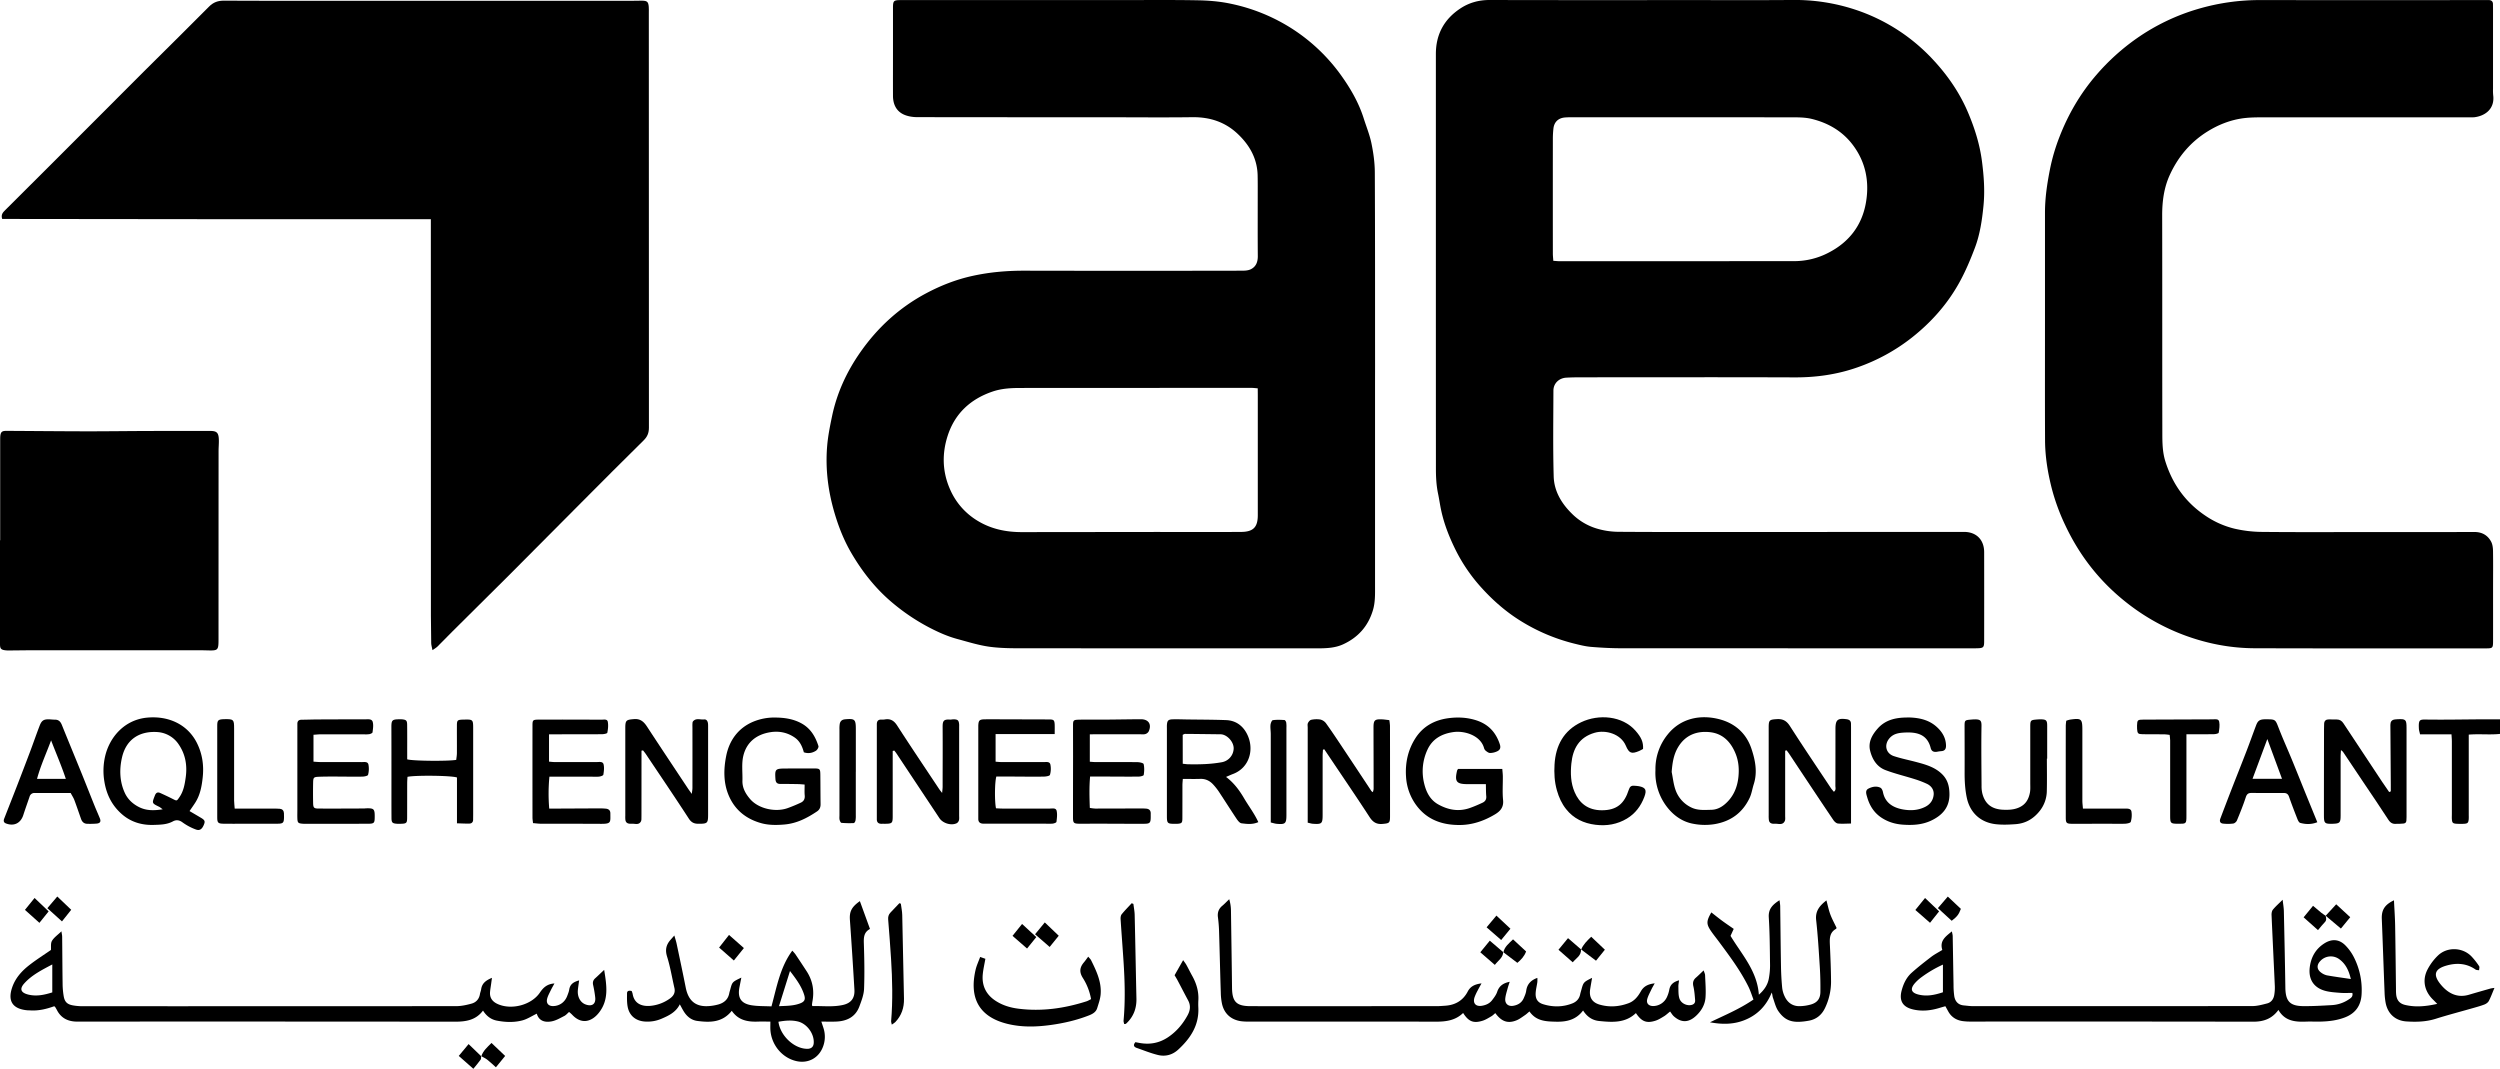 <svg xmlns="http://www.w3.org/2000/svg" viewBox="0 0 3785.45 1618.35"><g id="Layer_2" data-name="Layer 2"><g id="Layer_1-2" data-name="Layer 1"><path d="M2174.17,400.66q0-159.46,0-318.93c0-29.66,12.44-52.56,36.87-68.79C2224.25,4.13,2239.07,0,2255.29,0q143,.32,285.95.1c57.65,0,115.31.34,173-.13a290.69,290.69,0,0,1,94.26,14.42,280.29,280.29,0,0,1,119.33,76.89c21.6,23.34,39.42,49.25,51.91,78.57,10.14,23.81,17.89,48.21,21.28,74.19,2.95,22.61,4.56,45.07,2.31,67.69-2.14,21.52-5.27,43.06-12.92,63.33-6.87,18.2-14.51,36.32-23.95,53.29-18.11,32.59-42.62,60.06-72,83.16a284.21,284.21,0,0,1-81.83,44.7c-30.61,10.78-62.29,15.33-94.89,15.22-108.31-.4-216.62-.15-324.94-.11-7,0-14,.16-21,.52-11.19.58-19.61,8.66-19.64,19.58-.13,43.3-.79,86.62.4,129.89.63,22.76,12.21,41.69,28.53,57.42A89.7,89.7,0,0,0,2416.77,800a116.92,116.92,0,0,0,33.31,5.24c63.65.49,127.3.28,191,.27q166.46,0,332.93-.1c18.41,0,30.32,11.85,30.36,30.52q.11,67.49,0,135c0,9.22-1.12,10.43-10.25,10.67-8.66.22-17.33.07-26,.07q-255.95,0-511.89-.08c-15.64,0-31.32-.8-46.9-2.08-8.56-.7-17-2.85-25.43-4.92a282.28,282.28,0,0,1-80.34-33.79c-22.63-13.88-42.28-31-60-50.52a251.68,251.68,0,0,1-40.26-59.11c-9-18.39-16.5-37.39-20.94-57.64-1.92-8.73-3.09-17.52-4.91-26.19-2.61-12.53-3.21-25.07-3.22-37.73Q2174.15,555.13,2174.17,400.66Zm177.8-5.74c3.8.24,6.7.59,9.61.59q177.91,0,355.84-.1a112.25,112.25,0,0,0,51.72-13c30.91-16,50.24-41.37,56.18-75.42,5.44-31.2,0-60.94-19.42-87-15.77-21.2-37.45-33.76-62.54-39.91-10.82-2.65-22.5-2.4-33.79-2.41q-165.42-.24-330.85-.07a87.19,87.19,0,0,0-10,.37c-9.59,1.11-15.55,7.13-16.57,16.81a146.36,146.36,0,0,0-.85,14.94q-.1,87,0,173.92C2351.29,387.2,2351.71,390.75,2352,394.92Z"/><path d="M2082.06,581.66q0,152.48,0,305c0,12.65.47,25.16-3.3,37.6-7.31,24.12-22.47,41-45.11,51.39-11.75,5.38-24.41,6-37.08,6.06q-222,0-443.93-.09c-18,0-36.12.11-53.86-2.26-16.66-2.23-33-7.42-49.29-11.82-15.41-4.15-29.84-10.75-44-18.19a308.27,308.27,0,0,1-52.85-35.52c-26-21.44-46.57-47.47-63.46-76.29-10.86-18.53-18.86-38.44-25.09-59.23-10.06-33.53-14.49-67.55-11.69-102.31,1.25-15.47,4.34-30.87,7.54-46.11,7.35-35.1,22.19-67.11,42.64-96.39,26.3-37.66,59.47-68,100.16-89.6,22-11.65,45-20.68,69.59-26.09,26.19-5.77,52.47-8,79.21-7.93q164.46.35,328.94,0c4.53,0,9.57-.26,13.48-2.19,7.85-3.89,10.66-11,10.58-19.89-.26-29.33-.1-58.66-.12-88,0-11.33.1-22.66-.13-34-.52-25.88-12.41-46.51-30.78-63.63-19.17-17.87-42.27-25.07-68.46-24.71-41.66.57-83.32.13-125,.12q-145.49,0-290.95-.19c-7.13,0-14.91-1.2-21.23-4.24-11.13-5.37-15.69-15.8-15.74-28-.09-23,0-46,0-69q0-32,0-64c0-11,.95-12,11.91-12q165,0,330,0c39.66,0,79.32-.43,119,.29,16.56.29,33.37,1.64,49.56,5a276.08,276.08,0,0,1,94.34,38.35,272.59,272.59,0,0,1,76.19,73.77c13.35,19.06,24.68,39.34,31.78,61.7,4,12.62,9.09,25,11.74,37.93,2.92,14.28,5,29,5.07,43.55.48,98,.33,196,.39,293.95Q2082.08,568.17,2082.06,581.66ZM1904.44,588c-3.86-.29-6.44-.66-9-.66q-174.48,0-349,.12c-14.58,0-29,.53-43.34,5.37-33.5,11.33-57,33.15-67.92,66.27-8.88,27-8.61,54.7,3.33,81.74a103.45,103.45,0,0,0,42,47.88c20.47,12.44,43,17,66.7,17q101-.12,202-.23c43.32,0,86.64.21,130-.06,18.6-.11,25.32-7.27,25.32-25.38q0-91,0-182Z"/><path d="M654.85,984.41C654,980,653,977,652.93,974q-.45-20.47-.46-41-.08-294.46-.08-588.94V331.9H640.86q-152,0-304,0-160-.11-319.94-.36H3.31c-2.22-6.74,1.31-10.11,4.49-13.3,23.5-23.54,47.14-46.93,70.66-70.45Q148.33,177.9,218.12,108c32.72-32.67,65.76-65,98.29-97.88C323.1,3.34,330.2.89,339.46,1c50.33.32,100.65.23,151,.24l465,0c5.67,0,11.33-.32,17-.22,7.55.14,9.26,1.82,9.88,9.44.24,3,.1,6,.1,9q0,314,.15,627.94c0,7.93-2.22,13.73-7.93,19.35-31.54,31.06-62.79,62.44-94,93.79-36.91,37-73.65,74.2-110.6,111.17-28.23,28.25-56.69,56.26-85,84.42-7.79,7.74-15.4,15.68-23.2,23.41C660.2,981.06,658.16,982.1,654.85,984.41Z"/><path d="M3096.47,489.92q0-84,0-168c0-22,3.22-43.61,7.47-65.21a292.6,292.6,0,0,1,14.51-49.51c13.29-34.24,31.54-65.58,55.64-93.54a331.92,331.92,0,0,1,61.15-55.46,317.56,317.56,0,0,1,93.84-44.9A330.58,330.58,0,0,1,3422.55.1Q3593,.32,3763.5.1c1.66,0,3.33,0,5,0,3.93.13,6.26,1.94,6.31,6.09,0,2.67.07,5.33.07,8q0,60,0,120a79,79,0,0,0,.25,10c2.63,20.67-12.14,31.43-28.79,33.37a70.94,70.94,0,0,1-8,.06q-156,0-311.95.05c-11.31,0-22.78.12-33.88,2-17.77,3-34.42,9.78-49.75,19.29-25.88,16-44.77,38.46-57.34,66-8.83,19.35-11.53,40-11.49,61.27.23,109.32,0,218.63.23,328,0,14.89,0,29.8,4.62,44.49,10.89,34.57,30.64,62.11,60.88,82.34a134.84,134.84,0,0,0,43.4,19.35,190.49,190.49,0,0,0,42.45,5c54.65.55,109.31.23,164,.22,52.32,0,104.65.11,157-.11,11.53,0,20.06,4.72,25.37,14.41,2.25,4.09,2.91,9.45,3,14.26.3,19.32.07,38.66.07,58,0,26,.06,52,0,78,0,11.12-.4,11.58-11,11.58-116.32,0-232.63.16-348.94-.19a301.22,301.22,0,0,1-73-9.06A322.54,322.54,0,0,1,3219,911.7c-39.75-31.47-70.14-70.34-91.76-116.29a312.62,312.62,0,0,1-20.72-56.7c-5.91-23.46-9.83-47.5-9.94-71.82C3096.3,607.9,3096.48,548.91,3096.47,489.92Z"/><path d="M.28,818.18q0-76,0-152c0-1.67,0-3.34.09-5,.58-7,2.34-8.81,9.32-8.78,41,.2,81.93.63,122.89.7,29.66,0,59.31-.4,89-.5,32.29-.1,64.58-.06,96.88-.07,9.54,0,12.45,2.61,12.88,12.43.26,6-.38,11.95-.38,17.93q-.06,142.49-.08,285c0,17.07-.69,17.39-17.44,16.91-11.66-.33-23.33-.16-35-.16q-115.49,0-231,0c-10.66,0-21.33.21-32,.28a54.1,54.1,0,0,1-7-.2C1.39,983.87,0,982.13,0,975.15q0-78.49,0-157Z"/><path d="M876.9,1484.49c-.71,5.4-1.43,9.94-1.89,14.5-1,10.37,3.71,19.1,11.85,22,9.9,3.58,15.75-1,14.34-11.36a175,175,0,0,0-3-17.69c-1.07-4.44-.2-7.74,3.12-10.72,4.1-3.67,8-7.51,13.5-12.65,3.89,23.92,7.31,45.41-7.93,64.84-10.52,13.39-26.13,18.68-40.71,2.89a60.09,60.09,0,0,0-4.51-4c-2.52,2.17-4.51,4.64-7.1,6-6.16,3.11-12.36,6.85-19,8.18-10.2,2-19.46-.25-22.79-11.62-7.55,3.63-14.28,8.16-21.69,10.16-12.65,3.41-25.8,2.87-38.65.42-8.85-1.69-15.81-6.83-21.08-15.26-10.93,14.65-26,16.87-42.7,16.85q-281.93-.33-563.87-.14c-3.66,0-7.34.14-11-.08-12.21-.72-21.64-6-27.43-17.1-.91-1.76-1.93-3.45-3-5.15-.15-.25-.54-.36-1.39-.9-11.52,4.14-23.73,7.18-36.57,6.25-1-.07-2,0-3-.06-19.56-1.45-32.22-10.73-23.93-34.81,4.89-14.2,14.42-24.73,25.8-33.6,10.46-8.17,21.73-15.31,32.85-23,.39-4.41-.64-10.1,1.59-13.83,3.1-5.19,8.64-8.92,14.32-14.42.49,3.58,1.07,5.93,1.09,8.28.26,24,.33,48,.69,72a117.4,117.4,0,0,0,1.63,17.85c1.51,8.88,5.38,12.55,14.44,14.09a84.05,84.05,0,0,0,13.9,1.19q282.95.08,565.87-.12c7.84,0,15.86-1.74,23.46-3.85,6.73-1.87,11.32-6.8,12.57-14.19.44-2.61,1.53-5.13,1.92-7.75,1.35-9,7.44-13.38,16.31-17.08-.54,3.94-.92,6.78-1.31,9.62-.54,3.95-1.27,7.88-1.59,11.84-.7,8.76,3.49,14.49,11.3,18.09,20.85,9.62,51.31,1.81,64.16-17.15,5.1-7.54,10.83-13.1,22.07-13.88-2.26,4.17-4.17,7.41-5.78,10.78-2,4.19-4.39,8.35-5.39,12.8-1.52,6.78,2.47,10.87,9.38,10.68,9.69-.27,17.64-6,21.17-15.48,1.16-3.11,2.51-6.26,3-9.51C863.21,1490.12,868.61,1486.76,876.9,1484.49ZM79.17,1502.67v-42.34c-16.14,8.56-30.89,16-42.21,28.48-7.87,8.66-5.48,14.46,6.21,17.25C55.64,1509,67.4,1506.38,79.17,1502.67Z"/><path d="M2941,1438.39c-4.36-13.93,4.94-20.32,14.5-28.11.55,3,1.2,5.11,1.24,7.19.47,24.64.8,49.29,1.27,73.94a120.82,120.82,0,0,0,1.1,16.92c1.3,8,5.9,13.29,14.51,14.06,4.64.42,9.28,1.1,13.92,1.1q211.46.09,422.91-.12c7.49,0,15.08-2.12,22.41-4,6.38-1.67,9.81-6.77,10.82-13.13a65.26,65.26,0,0,0,.82-12.94c-1.59-35.89-3.4-71.78-4.95-107.68-.12-2.74.39-6.2,2-8.18,3.94-4.83,8.7-9,14.8-15.06.78,7.09,1.72,12.12,1.83,17.17.86,38.63,1.69,77.27,2.27,115.91.32,20.59,6.78,27.83,27.39,28,14.31.11,28.63-.72,42.93-1.53a50.86,50.86,0,0,0,25.34-8.39c3.23-2.13,7.11-4.13,5.76-10.1-6.11,0-12.37.4-18.56-.11-7.92-.65-16.06-1.09-23.61-3.32-16.86-5-24.48-17.8-22.33-35.23,1.91-15.42,8.83-27.82,22.06-36.28,11.32-7.24,22.42-6.55,31.85,2.94a72.05,72.05,0,0,1,12.77,17.66,109.46,109.46,0,0,1,11.85,56c-.81,16.89-8.76,28.93-24.85,35.25-11.66,4.58-23.82,6.14-36.18,6.49-8,.22-16-.21-24,.1-16.33.62-31.53-1.24-40.92-17.74-9.93,13.62-22.67,17.84-38.07,17.82q-214-.35-427.92-.17a83,83,0,0,1-12.91-.83c-9.43-1.51-16.67-6.4-21.27-14.92-1.25-2.33-2.55-4.62-4.15-7.5-3.22.93-6.32,1.8-9.4,2.73-13.31,4-26.83,5.34-40.4,1.93-15.14-3.8-20.41-13.42-16.35-28.61,2.72-10.18,7.18-19.6,15-26.63,9.65-8.64,19.9-16.62,30.18-24.5C2929.46,1444.91,2934.86,1442.18,2941,1438.39Zm.95,22.19a180.29,180.29,0,0,0-32.25,18.91,60,60,0,0,0-10.93,10.06c-6.69,8.25-4.55,13.65,5.87,16.32,12.73,3.25,24.85.77,37.31-3.4Zm617.64,21.84c-3.23-13.73-8.23-23.23-17.5-30a21.6,21.6,0,0,0-29,3c-5.44,5.88-5.07,12.48,1.36,17.15a23.17,23.17,0,0,0,8.92,4.28C3534.71,1478.9,3546.16,1480.4,3559.61,1482.42Z"/><path d="M2243.28,1489c-2.52,4.66-4.32,7.78-5.94,11a72.82,72.82,0,0,0-4.6,10c-3,9.1,1.8,14.47,11.14,12.91,6.12-1,11.63-3.44,15.42-8.42,3-3.94,6.19-8.1,7.71-12.69,3-8.94,9.08-13.2,18.95-15.2-1.19,3.73-2.28,6.72-3.09,9.78-1.35,5.14-3.1,10.27-3.62,15.51-.8,8,4.59,12.5,12.51,11,6.94-1.29,12.5-4.73,15.4-11.4,1.59-3.64,3.27-7.43,3.8-11.31,1.36-10.07,7.13-16,16.86-19.49a47.68,47.68,0,0,1,0,6.34c-.78,5.59-2.27,11.13-2.56,16.74-.45,8.73,3.05,14.22,11.27,16.77,14.71,4.57,29.59,4.49,44.09-1.12,6.16-2.38,10.58-6.81,12-13.68.54-2.6,1.37-5.14,2.07-7.71,2.88-10.61,3.37-11.16,16-17.37-1,6.11-2,11.46-2.84,16.83-2,12.18,2.53,20.3,14.29,23.69,14.84,4.29,29.72,3.19,44.12-2.26,8.52-3.23,14-10.2,18.27-17.81s10.86-11,21-12.15c-2.13,3.9-3.76,6.57-5.08,9.38-2.24,4.8-4.94,9.52-6.26,14.59-1.62,6.24,2.18,10.27,8.61,10.4a23.15,23.15,0,0,0,21.37-13.87,47.61,47.61,0,0,0,3.36-10.44c1.31-7.89,6-12.19,14.84-14.63-.39,3.56-1.08,6.59-1,9.59.18,5.9-.19,12.07,1.47,17.59,2.11,7,9.77,11.07,16.53,10.41,4.62-.45,7.74-2.66,7.35-7.6-.56-7-1.06-14-2.62-20.76-1.29-5.55-.39-9.63,3.87-13.3,3.73-3.22,7.2-6.74,11.65-10.94,1,3.15,2.1,5.16,2.18,7.2.43,11.27,1.45,22.61.64,33.8-.79,10.9-6.22,20.23-14.35,27.81-11.18,10.42-22.42,10.73-33.71.57-2.18-2-3.68-4.69-5.55-7.15-3.86,3.07-6.24,5.41-9,7.1-4.24,2.56-8.55,5.36-13.21,6.84-13.56,4.32-21,1.27-29.57-11.56-16,15.37-35.83,14-55.59,12-10.14-1-18.17-6.15-24.41-15.94-10.41,14-24.57,17.34-40.65,17-15.35-.33-30.25-.67-40.52-15.54-2.47,2.06-4.52,4.07-6.87,5.65-4.12,2.78-8.15,5.95-12.7,7.79-13.13,5.32-22.71,2-32.15-10.93-2,1.65-3.81,3.57-6,4.84-4.3,2.48-8.6,5.28-13.28,6.73-13.89,4.29-21.19,1.25-29.46-11.77-11.6,11.36-26,13.23-41.45,13.19-94.31-.24-188.61-.11-282.92-.14a82.06,82.06,0,0,1-11.95-.58c-15.26-2.22-25.52-11.54-28.81-26.54a91.13,91.13,0,0,1-1.79-16.83c-1-30.63-1.64-61.27-2.59-91.9a208,208,0,0,0-1.71-21.89c-1-7.29,1-13,6.63-17.67,3.24-2.68,6.13-5.79,10.43-9.91a62.38,62.38,0,0,1,2.64,16.93c.54,39,1.18,77.94,1.6,116.91.23,21.37,6.45,28.07,28,28.11q97,.2,193.95,0,44,0,88,0c4.32,0,8.64-.39,13-.68,15.12-1,26.8-7.81,33.87-21.32C2226.42,1493.56,2233,1490.34,2243.28,1489Z"/><path d="M1302,1364.47l15.14,41.65c.39-.78.19.48-.49.87-8.56,4.88-8.92,12.51-8.63,21.35.74,22.94,1.2,45.94.33,68.86-.35,9-3.9,18.13-7.12,26.78-5.83,15.62-18.46,22-34.36,22.83-7.57.37-15.17.07-23.23.07,1.23,3.72,2.42,7.12,3.47,10.56a42,42,0,0,1-.93,27.46c-6.33,17-22.22,25.69-39.85,21.89-21.95-4.72-38.62-24.75-39.84-48-.19-3.6,0-7.21,0-11.92-6.78,0-12.69-.19-18.58,0-15.62.63-30-1.89-39.87-16.36-14.13,17.91-33,17.92-52.26,15.35-8.68-1.15-15.27-6.4-20-13.71-2.16-3.34-3.93-6.94-6.43-11.42-6,12.11-16.95,17.23-28.13,22a53.53,53.53,0,0,1-24.41,4.09c-14.08-.82-24-8.89-26.48-22.72-1.17-6.48-.94-13.24-.9-19.88,0-4.13,3-4.62,7-3.64a23.44,23.44,0,0,1,1.47,4.18c2.51,15.7,14.73,19,25.47,18.39a59.58,59.58,0,0,0,30.69-11c5.71-4,8.78-8.93,7.12-16.15-3.65-15.89-6.28-32.08-11.12-47.6-3.19-10.24-1.32-17.93,5.28-25.39,1.49-1.69,3-3.38,5.73-6.5,1.41,5,2.65,8.6,3.43,12.3,4.68,22.15,9.41,44.29,13.8,66.49,4.18,21.17,16.16,30.28,37.6,27.87a73.46,73.46,0,0,0,11.76-2.23c8.64-2.43,14.72-7.57,16.53-16.83.38-2,1-3.86,1.53-5.79,3.06-11.49,3.06-11.5,16.8-18.05-1,5.26-1.88,9.62-2.75,14-3.31,16.45,2.06,25.31,18.37,27.9,9.73,1.54,19.77,1.18,30,1.7,8.08-29.44,12.91-59,31.52-84.38a57.53,57.53,0,0,1,4.62,5.28q8.64,12.86,17.08,25.83c9.2,14.1,11.87,29.46,8.77,45.91-.31,1.62-.47,3.26-.65,4.89a9.44,9.44,0,0,0,.56,2c15.23-.41,30.84,1.73,46.27-1.71,12.39-2.77,18.17-10.3,17.43-23.1q-3.09-52.79-6.82-105.53C1286,1380.36,1289.34,1373.39,1302,1364.47Zm-123.3,182.63c2.62,20.56,22.51,39.64,41.56,40.91a19.5,19.5,0,0,0,4,0c5-.7,7.53-3.59,7.87-8.67.91-14.06-10.3-29.5-24.27-32.69C1198.41,1544.44,1188.87,1545.27,1178.74,1547.1Zm17.47-76.81-16.65,53.24c11.9-.48,22.14-.5,31.89-4.18,6.69-2.53,8.39-5.81,6.41-12.42C1213.89,1493.72,1205.86,1482.89,1196.21,1470.29Z"/><path d="M287,1228.12c6.34,3.72,11.73,6.86,17.09,10.05,5.9,3.51,6.72,5.27,4.82,10.11-2.81,7.17-6.46,10-12.44,7.69a83.85,83.85,0,0,1-20-10.66c-5.12-3.85-9.83-4.23-14.72-1.56-9.21,5-19.38,5-29.15,5.31-17.31.54-33.57-4-47.12-15.47-15.54-13.2-24.15-30-27.44-50.24a98,98,0,0,1,1-37.62c6.76-29.85,29.71-56.08,64.14-59.15,32.48-2.89,61,10.58,74.94,38.32,8.21,16.34,10.78,33.84,8.83,52.07-1.42,13.27-3.73,26.23-10.92,37.77C293.41,1218.93,290.5,1222.93,287,1228.12Zm-40.62-2.68c-2.8-2-4-3.14-5.4-3.82-11.21-5.44-11-5.33-6.49-17,1.77-4.59,4.3-5.63,8.37-3.78,6.34,2.89,12.66,5.84,18.87,9s5.89,3.12,10-2.83c6.23-9.08,8-19.34,9.48-30,2.53-18.22-.44-35.11-10.86-50.18a41.9,41.9,0,0,0-31.91-18.35c-26.07-1.77-47.13,9.94-53.7,38.43-4.15,17.94-3.66,36.6,4.29,53.77,4.33,9.37,11.75,16.48,21.42,21.36C221.43,1227.55,232.62,1227.58,246.35,1225.44Z"/><path d="M2780.84,1404.86c-.35.91-.37,1.39-.59,1.51-10.71,5.89-9.84,15.81-9.39,25.87.82,18,1.55,35.92,1.68,53.88a92.29,92.29,0,0,1-8.87,39.63c-5,10.89-13.3,17.7-24.76,19.76-23,4.13-35.1,1.41-46.18-14.48-4-5.79-5.7-13.31-8.14-20.15-.84-2.34-.75-5-1.88-8-8.22,20.38-22.15,34.59-42.51,42.28-16.6,6.28-33.54,6-51,2.78,22.05-10.65,44.65-19.91,65.87-34.47-2.56-6.62-4.58-13.26-7.61-19.39-12.16-24.63-28.6-46.48-44.87-68.44-3.77-5.08-7.78-10-11.38-15.2-7.73-11.15-7.7-15.5.06-28.9,5.48,4.27,10.81,8.6,16.32,12.66s11.39,8,17.57,12.3l-4.82,10.59c16.71,27.88,40.36,52.81,42.88,89.07,8.21-7.16,13.62-15.15,15.25-25.3a108.79,108.79,0,0,0,1.71-18.86c-.34-24.32-.4-48.66-1.93-72.91-.81-12.91,5.9-19.33,16.22-26a84.19,84.19,0,0,1,1.07,8.45c.42,30.65.66,61.3,1.2,92,.18,10.64.77,21.3,1.78,31.89a41.24,41.24,0,0,0,3.81,13.36c4.48,9.54,12.21,15,22.95,14.72a66.44,66.44,0,0,0,16.71-2.51c9.75-2.84,14.31-8.81,14.42-19.14.13-12.65-.12-25.33-.92-38-1.49-23.57-2.9-47.18-5.5-70.65-1.52-13.71,5.19-21.74,15.55-29.85,2.08,7.69,3.48,14.71,5.93,21.33C2774,1391.47,2777.58,1397.93,2780.84,1404.86Z"/><path d="M3620.09,1198.26c0-3.26,0-6.52,0-9.78q-.28-45.46-.62-90.94c0-4.78,2-7.55,6.79-8.18,1.32-.17,2.65-.26,4-.33,12.5-.62,13.67.47,13.68,13.1q.06,67.5,0,135c0,9.53-.51,10-10.25,10.21-1.66,0-3.34-.09-5,.08-5.47.56-9.09-1.25-12.3-6.24-12.22-19-25.05-37.64-37.63-56.43q-15.54-23.17-31.05-46.35c-.48-.73-1.36-1.2-3.09-2.68-.21,3.39-.49,5.85-.49,8.31q0,45.49,0,91c0,10.73-1.31,12-12,12.31-12.25.33-13.28-.63-13.29-12.59,0-11.66,0-23.32,0-35q.07-48,.15-96c0-2.66,0-5.33.18-8,.28-4.46,2.83-6.5,7.21-6.44,4,.06,8,.21,12,.15,4.47-.06,7.6,2.16,9.93,5.67q29.45,44.44,58.84,88.91c3.41,5.15,7,10.19,10.49,15.28Z"/><path d="M1351.71,1137.14q0,9.45,0,18.9c0,26.66.06,53.32,0,80,0,10.42-.9,11.18-11.55,11.32-1.67,0-3.34-.07-5,0-4.91.19-7.54-2-7.49-7,0-2,0-4,0-6q0-66,0-132c0-2,0-4,0-6,.08-4.36,2-6.88,6.69-6.79a24.94,24.94,0,0,0,5-.14c8.56-1.6,14.1,1.45,19,9,20.89,32.36,42.42,64.31,63.73,96.4,1,1.53,2.22,2.93,4.46,5.85.36-4.27.76-6.77.77-9.28,0-30,.21-60,0-90-.08-9.28,1-12.47,11-11.81,2,.13,4-.48,6-.42,6,.19,7.52,1.69,8,7.74.09,1.33,0,2.67,0,4q0,67,0,134c0,2.33.32,4.77-.26,7a7.66,7.66,0,0,1-3.25,4.5c-8.1,4.15-21.09.33-26.31-7.51q-32.55-49-65.06-98c-1-1.55-2.25-3-3.38-4.44Z"/><path d="M1905.33,1244.84c-9,4-17.4,2.78-25.45,1.79-2.84-.35-5.76-4.24-7.7-7.15-9-13.5-17.7-27.26-26.65-40.83a92.88,92.88,0,0,0-8-10.17c-5.29-6-11.77-9.39-20.09-9.11-8.58.29-17.17.06-26.44.06-.24,3.78-.58,6.67-.59,9.55,0,16.65,0,33.3-.07,49.94,0,7.16-1,8-7.92,8.48-1,.06-2,0-3,0-11.81.06-12.52-.62-12.52-12.29q0-65.93,0-131.84c0-1.66-.08-3.33,0-5,.38-7.13,1.92-8.91,9-9.1s13.95.1,20.93.21c19.94.29,39.9.23,59.82,1,14.06.55,24.69,8,31.15,20.24,12.1,22.87,4.64,51.82-20.9,61.36-3.07,1.15-6,2.54-10.46,4.42,12,9,20.27,20.3,27.4,32.46C1890.79,1220.77,1899.36,1231.73,1905.33,1244.84Zm-114.44-88.37c3.52.34,5.78.72,8,.77,16.94.34,33.82,0,50.6-3a21.81,21.81,0,0,0,18.39-19.13c1.5-10.83-9.67-23.14-19.68-23.26-17.93-.21-35.86-.47-53.79-.6-1.17,0-2.34.88-3.57,1.38Z"/><path d="M971.34,1136.61v15.72q0,40-.05,79.93c0,2.33,0,4.66-.07,7a10.81,10.81,0,0,1-.47,3.93c-3,6.68-9.14,3.81-14,4.07-4.27.22-9.05,0-9.81-6a46,46,0,0,1-.13-6q0-66.43,0-132.87c0-11.8,1.42-12.55,13.08-13.53,9.83-.82,15,4,19.92,11.5,20.48,31.37,41.31,62.52,62,93.75,1.45,2.17,3,4.27,5.67,8,.49-4.18,1-6.56,1-9q.08-45.46,0-90.91c0-2-.11-4,0-6,.08-1.3.07-2.92.8-3.83,4.63-5.67,11.16-2.34,16.79-3,3.92-.49,5.66,2.89,6,6.56.19,2,.13,4,.13,6q0,65.43,0,130.87c0,13.89-.89,14.53-14.72,14.53-6.5,0-10.67-1.94-14.56-7.93-21.31-32.83-43.3-65.21-65.08-97.73-1.26-1.88-2.74-3.61-4.13-5.42Z"/><path d="M2249.88,1187.32c-10,0-18.86,0-27.77,0-16.82,0-19.79-3.88-15.79-20.59a11.87,11.87,0,0,1,1.49-2.42h66.93c.31,4.06.78,7.62.82,11.18.12,12-.83,24.08.37,36,1.11,11-4.44,17-12.43,21.72-16.48,9.82-34.27,16-53.62,16-26.62.06-49.78-8.22-65.89-30.64a80.73,80.73,0,0,1-15-42.54c-1.38-20.85,2.91-40.46,14.05-58,11.55-18.21,29.06-27.78,50.26-30.58,13.65-1.8,27.15-1.23,40.51,2.76,14.4,4.31,25.46,12.54,32.54,25.83a66.59,66.59,0,0,1,4.67,11c1.8,5.62.23,9-5.22,11.11a25.47,25.47,0,0,1-9.7,2c-2.19-.07-4.5-1.85-6.39-3.33a8.34,8.34,0,0,1-2.62-4.18c-5.16-18.82-29.2-26.63-46.62-24.11s-31.7,10.3-39.21,27a77.36,77.36,0,0,0-4.63,51.56c3.23,13,9.16,24.3,21.24,31,15.09,8.41,31.09,11.25,47.83,5.34,6.52-2.3,12.89-5.07,19.15-8,3.82-1.79,6-4.8,5.62-9.57C2249.93,1199.93,2250.05,1194,2249.88,1187.32Z"/><path d="M2703.06,1136.68v9.67q0,44.51,0,89c0,2.65.45,5.65-.6,7.88-3.25,6.88-9.83,3.71-15.07,4.06-4,.28-8.3-.38-9-5.73a52.52,52.52,0,0,1-.28-7q0-66.48,0-133c0-11.31,1.15-12,12.62-12.67,8.92-.5,14.5,2.62,19.52,10.46,20.22,31.59,41.25,62.65,62,93.88,1.27,1.91,2.87,3.61,4.53,5.68,3.73-2.6,2.31-6.23,2.32-9.21.13-28.66.09-57.32.11-86,0-13.69,3.26-16.49,16.63-14.71,4.24.56,6.83,2.37,6.89,6.9,0,2,.06,4,.06,6q0,67,0,134V1247c-7.46.07-13.73.61-19.87-.06-2.41-.27-5.17-2.81-6.7-5-13.26-19.51-26.3-39.18-39.38-58.82q-13.78-20.71-27.54-41.48c-1.25-1.89-2.69-3.66-4-5.49Z"/><path d="M1218.35,1187.94c-3.69-.26-6.85-.61-10-.67-9-.17-17.95-.28-26.92-.27-5,0-6.92-2.41-7.26-7.32-1-14.85-.26-15.9,14.6-16,14.32-.1,28.65-.16,43-.1,9.79,0,10.29.55,10.39,10,.17,14.65.14,29.3.35,44,.07,4.72-1.4,8.37-5.4,11.06-15,10.05-30.48,18.11-49.14,19.79-11.82,1.06-23.71,1.11-34.62-1.81-22.31-6-39.85-19.13-49.53-41.18-8.69-19.8-8.2-40.78-4.24-60.79,4.6-23.2,17.86-42.1,40.87-51.84a83.53,83.53,0,0,1,34.09-6.32c13.71.2,27,2.15,39.33,9,13.73,7.68,20.84,20,25.39,34.15.59,1.85-1.72,5.81-3.75,7.1-5.45,3.44-11.61,4.69-18.36,2.36-2.34-8.85-6-16.91-13.79-22.31-11.23-7.77-23.82-10.18-37-8.09-20.94,3.31-35.91,15.17-40.83,35.74-2.87,12-1,25.08-1.35,37.68-.32,11.07,4.88,19.92,11.66,27.83,12.65,14.75,38.5,20.31,56.88,13.65,6.79-2.46,13.49-5.24,20-8.31,4.21-2,6.2-5.5,5.79-10.53C1218,1199.52,1218.35,1194.22,1218.35,1187.94Z"/><path d="M2003.18,1135.22c-.16,3.18-.47,6.35-.48,9.53q0,44.46,0,88.92c0,13.49-1.16,14.6-14.87,13.65-2.23-.16-4.43-.92-7.72-1.63v-10q0-66.95,0-133.88c0-2.32-.56-4.94.32-6.9s3-4.59,5-5a37.43,37.43,0,0,1,13.86-.41,15.29,15.29,0,0,1,8.55,5.73c8.32,11.57,16.2,23.46,24.1,35.32q22.35,33.57,44.58,67.22c.33.5,1,.77,2.31,1.72.43-2,1.08-3.63,1.08-5.25,0-31-.14-61.94-.18-92.91,0-10.81,1.93-12.61,13-12.09,3.3.16,6.58.7,10.95,1.17a72,72,0,0,1,1,8.53q.12,68.43.07,136.87c0,10.36-.94,10.84-11.34,11.76-9,.81-14.57-2.6-19.56-10.28-19.34-29.78-39.38-59.1-59.16-88.59l-9.54-14.21Z"/><path d="M2506.64,1166.05a82.63,82.63,0,0,1,19-54.51c19.46-23.91,48.74-29.77,76.82-22.74,24.17,6,41.6,21.22,49.5,44.81,5.76,17.21,9.46,35.36,3.56,53.76-2.22,6.92-3.21,14.36-6.28,20.83-10.71,22.57-28.59,35.64-53.49,39.77a91.71,91.71,0,0,1-32.7-.79c-13.27-2.55-24.78-9.61-34-19.5A84.48,84.48,0,0,1,2506.64,1166.05Zm24.58,2.89c1.85,9,2.74,18.39,5.77,27a46.18,46.18,0,0,0,23,26.25c10.1,5.29,20.6,4.2,31.16,4,7.59-.12,14.24-3.21,19.92-7.89,13.25-10.92,19.62-25.64,21.26-42.33,1.13-11.58.29-23.06-4.1-34.21-7.14-18.09-19.37-30.92-38.85-33.1-20-2.23-37.42,4.25-48.43,22.68C2534.05,1142.85,2532.23,1155.53,2531.22,1168.94Z"/><path d="M1597,1111.5h-89.49v41.83c2.67.19,5.22.53,7.77.54,21.66.05,43.31,0,65,.08,3.84,0,9.17-1.22,10.21,3.79a32.54,32.54,0,0,1-.67,15.54c-.53,1.75-6.3,2.61-9.7,2.65-16.65.19-33.3,0-50-.11-7.28,0-14.56,0-21.49,0-2.5,8.53-2.73,37.84-.5,48.08,3,.14,6.24.41,9.47.42,24,0,48,0,72,0,3.82,0,9.28-1.4,10.36,3.49,1.16,5.3.42,11.14-.3,16.64-.15,1.16-3.74,2.49-5.84,2.67-4.63.38-9.32.07-14,.06h-85c-2,0-4,0-6,0-4.72-.13-7.56-2.21-7.52-7.28,0-1.66,0-3.33,0-5q0-66.47,0-132.94c0-1,0-2,0-3,.32-8.27,1.69-9.68,10.21-9.79,9.3-.11,18.61,0,27.91,0l68.92.2c7.13,0,8.27.9,8.63,7.71C1597.14,1101.34,1597,1105.63,1597,1111.5Z"/><path d="M1650.17,1111.88v41.52c2.95.19,5.51.49,8.07.49,21.31,0,42.62-.11,63.93.15,3.33,0,9.11,1.25,9.51,2.93,1.25,5.25,1,11.06.11,16.47-.19,1.24-5,2.45-7.78,2.47-16.64.16-33.29,0-49.94-.09-7.58,0-15.16,0-23.48,0-1.47,16.57-.94,31.67-.42,47.5a70,70,0,0,0,8.17,1c23.31,0,46.62-.12,69.93-.17,2.32,0,4.65.09,7,.25,4.76.33,7.31,2.77,7.14,7.72-.05,1.33,0,2.66,0,4,0,10-1,11.22-10.59,11.24-24.65.08-49.29-.13-73.93-.18-7.65,0-15.29.24-22.94.12-9.44-.14-10.25-1-10.24-10.35q0-45.45.1-90.91c0-15.65-.07-31.3-.06-47,0-8.36.41-9.09,9-9.31,12.61-.32,25.24,0,37.86-.09,18.65-.13,37.28-.49,55.92-.58,11.63,0,16.64,7.74,11.8,18.44a8.68,8.68,0,0,1-5.08,4c-2.47.73-5.28.33-7.94.33q-32.47,0-64.94,0Z"/><path d="M2891.61,1086.39c15,.55,29.13,3.75,40.62,14,8.4,7.51,14.14,16.62,14.37,28.48.11,5.28-1.88,8.2-7.33,8.52a54.62,54.62,0,0,0-5.93.85c-4.87.85-8.57-.26-9.93-5.64-5.14-20.42-20.41-24.21-38.48-23.43-8.75.39-17.31,1.26-23.66,8.39-8.79,9.85-6,23.22,6.36,27.34,11.28,3.75,23,6,34.57,9.12,14.11,3.78,28.11,7.74,38.9,18.65,8.32,8.4,10.67,18.62,10.73,30,.11,19.88-10.91,31.94-27.68,39.86-13.57,6.42-28,7.22-42.8,6.17-11.56-.83-22-3.88-31.74-10.11-11.88-7.6-18.75-18.68-22.46-31.8-1.16-4.1-3.39-9.92,1.94-12.65,5.59-2.86,12.17-4.37,18.27-1.33,1.92,1,3.3,4.2,3.78,6.62,3.19,16.07,14.9,23.2,29.12,26,11.65,2.28,23.67,1.95,35-3.78,7.66-3.88,11.75-10.13,12.62-17.89.83-7.46-3.24-13.58-10.1-16.86a141.57,141.57,0,0,0-18.39-7.08c-14.84-4.7-30.09-8.28-44.59-13.81-13.05-5-20-16.51-23.13-29.51s3.17-24,11.63-33.51c11.52-12.94,26.86-16.33,43.33-16.55C2888.28,1086.37,2890,1086.39,2891.61,1086.39Z"/><path d="M831.32,1111.87v41.39c3.15.25,5.7.63,8.26.63,21.32,0,42.64,0,64,0,3.85,0,9.23-1.24,10.37,3.56s.52,10.51-.39,15.62c-.25,1.36-4.32,2.69-6.73,2.89-5,.4-10,0-15,0-19.61,0-39.23,0-59.92,0a268.55,268.55,0,0,0-.28,48.39c4.22,0,7.49,0,10.76,0q32.48-.16,65-.32a97.74,97.74,0,0,1,10,.44c4.15.41,6.8,2.55,6.81,7.06,0,13.29,1.74,16-14,15.91-30.31-.2-60.62-.07-90.94-.17-3.89,0-7.78-.58-12.18-.92-.33-3.35-.81-5.92-.81-8.5q-.07-69,0-137.91c0-10,.1-10.27,10.8-10.32,31.26-.14,62.52,0,93.78.1,3.44,0,8.63-1.3,9.46,3.24,1,5.34.36,11.16-.72,16.53-.26,1.26-5.17,2.2-8,2.23-21.32.19-42.64.13-64,.14Z"/><path d="M474.67,1112.58v40.72c3.64.22,6.84.57,10,.58,21,.06,42,0,62.94.08,3.86,0,9.19-1.16,10.27,3.73a34.66,34.66,0,0,1-.58,15.55c-.4,1.59-5.66,2.67-8.71,2.71-15,.19-30-.08-44.95-.11-6.65,0-13.31.05-20,.29-8.64.31-9.34.87-9.51,9q-.31,15.47,0,30.94c.15,7,1.32,8.21,8.28,8.23,23,.1,46,0,68.93-.12,1,0,2-.2,3-.23,11.88-.32,13.14.92,13.05,12.84-.06,9.73-.76,10.49-11.09,10.52q-47,.1-93.91.07c-1.34,0-2.67,0-4-.1-7-.58-7.91-1.46-8.13-8.44-.14-4.33,0-8.66,0-13V1102c0-2,0-4,0-6,0-4,1.93-6.12,6.09-6.17,8.31-.1,16.62-.41,24.93-.45q35.94-.19,71.89-.19c4.2,0,9.91-1,11.23,4.07,1.27,4.86.33,10.42-.31,15.59-.14,1.14-3,2.43-4.75,2.78a41.43,41.43,0,0,1-8,.28c-22,0-44,0-65.94,0C482,1111.92,478.48,1112.33,474.67,1112.58Z"/><path d="M691.93,1246.65v-69.38c-8-3-63-3.6-74.92-1-.15,3-.44,6.21-.45,9.43-.06,17.31,0,34.63-.08,51.94,0,8.76-.87,9.47-9.83,9.73-1.66,0-3.33.08-5,0-7.49-.49-8.82-1.62-8.86-8.88-.13-20.63-.06-41.26-.07-61.9,0-25.29,0-50.58-.08-75.87,0-10,1.25-11.47,11.34-11.59a43.84,43.84,0,0,1,5,.08c6.11.66,7.42,1.8,7.51,8.16.19,14,.07,28,.08,42v10.39c8.07,2.56,62.7,3,74.26.8.33-3.25,1-6.79,1-10.33.11-13.65-.06-27.3,0-41,0-8.82.75-9.39,9.81-9.62,14.84-.38,14.83-.38,14.82,14.62q0,64.44,0,128.87c0,2.66-.08,5.33-.07,8,0,3.66-2.09,5.8-5.43,5.92C705.11,1247.22,699.24,1246.83,691.93,1246.65Z"/><path d="M3099.35,1148.69c0,16.32.3,32.64-.1,49a49.54,49.54,0,0,1-10.23,29.55c-9.31,12-21.19,19.53-37,20.69-10,.73-19.75,1.17-29.76.08-23.37-2.54-39.42-17.41-44.22-40.31-2.69-12.87-3.32-25.67-3.26-38.67.09-23,0-46-.07-68.93,0-9.67.36-9.67,9.82-10.51,17.31-1.54,15.89,1.94,15.72,15.54-.34,28.3,0,56.6.18,84.91a47.56,47.56,0,0,0,1.06,10.87c3.88,15.87,13.79,24.61,32.31,25.21,7.9.25,15.65,0,23.4-3.46,10-4.45,14.41-12.29,16.37-22,1-4.83.61-9.95.61-14.94,0-28.3,0-56.61,0-84.91,0-10.24.39-10.59,10.48-11.39a56.92,56.92,0,0,1,6-.22c7.68.21,9.13,1.7,9.15,9.6,0,16.64,0,33.29,0,49.94Z"/><path d="M3777.06,1495.87c-3.26,7.71-5.49,14-8.57,19.8-1.22,2.32-4.06,4.31-6.6,5.3-5.89,2.27-12,3.92-18.11,5.66-18.56,5.33-37.27,10.19-55.67,16-14.66,4.63-29.56,5-44.51,4-16.95-1.16-28.35-11.93-31.37-28.52a105.87,105.87,0,0,1-1.54-14.87c-1.45-37.27-2.71-74.54-4.21-111.81-.54-13.44,4.25-21.52,18.42-28.2.62,13,1.53,25.54,1.77,38.07.58,32,.87,64,1.27,96,0,2.34,0,4.67.16,7,.61,9.5,4.57,15.18,13.65,17.35,15.82,3.77,31.61,2.26,48.66-1.59-2.64-2.67-4.34-4.48-6.12-6.2-13.14-12.67-16.92-29.45-8.72-45.62a81.66,81.66,0,0,1,15.94-21.4c13.92-13.4,37.15-12.6,50.65,1.24a106.43,106.43,0,0,1,11.68,14.86c.95,1.4,0,4.09-.07,6.19-1.8-.33-4-.12-5.33-1.08-13.33-9.31-27.94-10.37-43-6.29-16.89,4.57-23.84,12.61-8.75,30.13,10.76,12.51,24.47,19.47,41.83,14.3,10.84-3.23,21.72-6.31,32.6-9.41A58.68,58.68,0,0,1,3777.06,1495.87Z"/><path d="M3508.84,1245c-9.19,3.57-17.62,3.28-25.91,1-1.88-.52-3.43-3.77-4.33-6.08-4.37-11.08-8.65-22.21-12.57-33.46-1.46-4.18-3.83-5.74-8.07-5.72-16.33.07-32.66,0-49-.07-4.54,0-6.87,1.67-8.43,6.48-3.89,11.93-8.63,23.6-13.43,35.21-.84,2-3.46,4.34-5.53,4.63a66.7,66.7,0,0,1-15,.16c-4.7-.4-6.24-3.23-4.52-7.78q9.29-24.64,18.83-49.18c7-17.89,14.1-35.7,21-53.61,4.87-12.66,9.4-25.45,14.2-38.14,2.76-7.31,5.56-9.14,13.48-9.33.67,0,1.33,0,2,0,14.15.09,13.74.25,19,13.8,6.08,15.72,13.07,31.08,19.49,46.68,6.93,16.81,13.66,33.71,20.49,50.56C3496.41,1214.53,3502.29,1228.91,3508.84,1245Zm-53.48-65.75L3433.14,1119l-22.41,60.28Z"/><path d="M107,1200.71c-18.11,0-36.37,0-54.62,0a7.45,7.45,0,0,0-7.54,5.42c-3.19,9.37-6.55,18.69-9.59,28.11-4,12.3-14.07,17.25-26.21,12.61-3.71-1.43-3.9-4.2-2.68-7.34,6.34-16.29,12.8-32.54,19.11-48.84q10.2-26.36,20.19-52.78c4.89-13,9.37-26.12,14.37-39.06,3.19-8.26,6.49-10,15.3-9.6,2.66.14,5.31.48,8,.47,5.5,0,8.33,3.07,10.26,7.84,10,24.78,20.25,49.49,30.3,74.27,6.45,15.92,12.7,31.93,19.12,47.86,2.59,6.42,5.43,12.74,8.06,19.15,2.08,5.07.77,7.65-4.69,8.25a125.08,125.08,0,0,1-14,.31c-5,0-8-2.75-9.61-7.27-3.42-9.66-6.68-19.37-10.29-29C111.19,1207.82,109.12,1204.76,107,1200.71Zm-7.33-21.37c-6.69-20.28-14.94-39-22.3-58.31-7.17,19.44-15.78,37.91-21.3,58.31Z"/><path d="M2487.89,1134c-1.88,1-3.84,2.28-6,3.17-11.51,4.82-15.2,3.47-20.06-8-7.69-18.09-30.68-24.45-47.37-19.59-23.26,6.78-32.92,23.86-35.17,46.74-1.42,14.52-1,29.24,5,43.14,6.92,16.23,19.66,27.39,41.16,27.44,23.12,0,34.21-10.47,40.77-30.92,1.56-4.83,3.69-6.66,8.36-6.22,2.32.22,4.68.25,7,.69,10.52,2,12.09,6,8.24,16.21-5.25,13.91-13.67,25.18-26.3,32.77-14.63,8.8-30.7,11.56-47.73,9.42-17.92-2.25-33.1-9.41-44.44-23.72-6.63-8.35-10.84-17.66-13.86-28.17-3.78-13.18-4.42-26.27-3.63-39.5,1.7-28.52,13.82-51.3,40.31-63.89,26.66-12.67,62.23-9.77,82.12,12.68C2485.35,1116.57,2488.42,1123.65,2487.89,1134Z"/><path d="M1652.07,1512.88a88.32,88.32,0,0,0-12.63-32.37c-5.57-8.93-4.43-15.91,1.78-23.28,2.13-2.52,4-5.26,6.56-8.67,1.79,2.22,3.49,3.7,4.42,5.57,8,16.19,15.84,32.61,14.39,51.28-.56,7.12-3.1,14.15-5.24,21.06-1.82,5.88-6.73,8.76-12.22,10.92-19,7.49-38.78,12-59,14.74-21.58,2.9-43.11,3.45-64.5-1.77-43.56-10.64-58.29-39.59-48.37-82.09,1.49-6.36,4.38-12.39,6.88-19.29l7.9,2.81c-1.42,8.17-3.17,15.6-3.92,23.13-1.76,17.51,4.95,31.22,19.8,40.75,10.29,6.61,21.81,10.08,33.77,11.61,35.33,4.54,69.75-.3,103.47-11.1C1647.35,1515.49,1649.31,1514.22,1652.07,1512.88Z"/><path d="M3664.38,1111.89c-.74-3.53-1.62-6-1.75-8.58-.72-14.3,1.33-13.91,12.54-13.76,27.28.37,54.56-.19,81.84-.35,9.26,0,18.53,0,28.44,0v22.06c-15.21,1.67-30.75-.26-47.32,1.08v11.27q0,55.49,0,111a59.81,59.81,0,0,1-.07,6c-.62,6.18-1.87,6.88-11.67,6.86-12.18,0-13.22-.49-13.78-6.75-.24-2.65-.05-5.33-.05-8q0-55,0-110c0-3.24-.32-6.49-.55-10.82Z"/><path d="M3310.65,1111.84V1131q0,52,0,104c0,12.3-.18,12.42-12.15,12.33s-12.48-.46-12.49-12.24q-.06-44.49,0-89c0-8.33.05-16.66,0-25,0-2.59-.46-5.18-.76-8.35-3-.33-5.49-.84-8-.86-11-.11-22,.06-33-.14-7-.13-7.84-1.16-8.32-8.23-.11-1.66-.12-3.33-.07-5,.28-8.25.95-8.86,9.45-8.89l104.88-.39c3.88,0,9.19-1.37,10.11,3.72,1,5.32.18,11.11-.79,16.52-.21,1.15-4.52,2.14-7,2.2-9.66.26-19.33.11-29,.11Z"/><path d="M355.37,1224.33c19.74,0,38,0,56.31,0,4,0,8,0,12,.31,3.77.34,6,2.64,6.26,6.54.13,2,.14,4,.12,6-.11,8.59-1.1,10-9.75,10.07-17,.22-34,0-51,0-10.33,0-20.66.25-31,0-8.07-.15-9.37-1.43-9.38-9.39q-.11-69.45,0-138.91c0-8.46,1.41-9.61,10-10h1c13.92-.21,14.55.43,14.55,14.34q0,54.46,0,108.93C354.56,1215.9,355,1219.48,355.37,1224.33Z"/><path d="M3153.94,1224.35h22.67c13.64,0,27.29,0,40.94,0,4,0,9.08-.25,9.88,4.58a35.28,35.28,0,0,1-1.08,15.49c-.53,1.73-5.71,2.74-8.81,2.85-9.31.33-18.64,0-28,0-17,0-33.95.18-50.93.1-9.72,0-10.65-.89-10.66-10q-.1-69.41,0-138.81a70,70,0,0,1,.75-7.21,37.85,37.85,0,0,1,5.68-1.71c17.44-2.47,18.7-1.33,18.69,16.33q0,53.43,0,106.85C3153.12,1216.38,3153.61,1219.93,3153.94,1224.35Z"/><path d="M1295.83,1168.65q0,33,0,65.92a40.31,40.31,0,0,1-.48,7.94c-.29,1.44-1.65,3.75-2.6,3.79a145.08,145.08,0,0,1-18.65-.35c-1.11-.09-2.42-2.91-2.82-4.65-.5-2.23-.19-4.64-.19-7q0-64.92,0-129.84a50.31,50.31,0,0,1,.37-8c.73-4.47,3.43-6.89,8.12-7.31,14.64-1.32,16.28,0,16.3,14.52q0,32.46,0,64.91Z"/><path d="M1924.16,1245.4v-12.06q0-60.88,0-121.76c0-4.64-.83-9.32-.42-13.91.24-2.58,1.94-6.93,3.48-7.17,5.78-.88,11.77-.58,17.66-.25,1,.06,2.41,2.32,2.68,3.74a42.94,42.94,0,0,1,.32,8q0,65.88,0,131.75c0,13.36-1.58,14.83-14.91,13.65C1930.36,1247.11,1927.85,1246.24,1924.16,1245.4Z"/><path d="M1778.54,1476.66c4.15-7.32,8.22-14.52,12.94-22.84,2.07,3,3.66,4.94,4.86,7.1,3.06,5.54,5.82,11.24,8.9,16.76,6.48,11.61,10.08,23.87,9.27,37.28a106.21,106.21,0,0,0,0,11c1.16,26.6-12,46.37-30.54,63.38-8.7,8-19.42,10.84-30.68,8.08-10.91-2.67-21.44-7-32.09-10.68-4.47-1.57-5.67-4.37-2-8.69,2,.36,4.2.78,6.44,1.18,15.44,2.78,29.76.16,42.91-8.63,12.76-8.54,22.29-19.81,29.62-33.21,4.16-7.6,5-14.94.78-22.76-5.38-10-10.51-20-15.8-30C1781.77,1482,1780.17,1479.46,1778.54,1476.66Z"/><path d="M1350.36,1551.47c-.5-2.52-1.15-4-1-5.47,2.59-31.25,1.86-62.49-.11-93.73-1.26-19.92-2.76-39.83-4.38-59.73-.36-4.32.55-7.78,3.56-10.86,4.55-4.64,9-9.4,13.42-14.11l2.19.78c.73,5.71,2,11.42,2.11,17.14,1,42.23,1.66,84.46,2.65,126.68.32,13.68-3.7,25.52-13.13,35.45C1354.39,1548.92,1352.7,1549.79,1350.36,1551.47Z"/><path d="M1716.17,1368.7c.67,5.53,1.8,11,1.93,16.58,1,42.25,1.74,84.5,2.67,126.75.31,14-3.88,26.19-13.84,36.22a13.68,13.68,0,0,1-2.22,2c-.47.3-1.2.19-2.51.35-.32-1.76-1.07-3.6-.91-5.36,2.74-29.9,1.87-59.8-.08-89.7-1.38-21.23-3.07-42.44-4.42-63.67-.16-2.49.19-5.69,1.64-7.48,4.73-5.85,10.08-11.2,15.19-16.75Z"/><path d="M1111.19,1454.38l-22.32-19.61c5-6.44,9.65-12.33,15-19.12l22.51,19.88C1121.14,1442,1116.49,1447.8,1111.19,1454.38Z"/><path d="M2934.33,1375.05l15-17.48,19.78,18.59c-3.19,8.58-5.64,11.73-13.87,18.06Z"/><path d="M3521.43,1386.56c.92,3.54,1.76,6.86-1.44,10-3.48,3.46-6.44,7.45-10.15,11.83L3488.1,1389l14.24-17.44c4.4,3.71,8.28,7.1,12.29,10.32,2.16,1.74,4.53,3.2,6.81,4.78Z"/><path d="M728.5,1599.14c-.19,1.79.22,4-.68,5.28-3.23,4.54-6.91,8.77-11.07,13.93l-22.1-19.5,14.89-17.93c7,6.74,13.12,12.66,19.26,18.57Z"/><path d="M728.5,1599.14l.3.35c2.55-8.28,8.81-13.68,15.4-20.26l20.7,19.65-14,17.2c-4.9-4.35-8.87-8.23-13.23-11.62C734.92,1602.31,731.58,1600.89,728.5,1599.14Z"/><path d="M59.68,1397.36l-21.91-19.65c4.73-5.83,9.16-11.29,14.58-18L73.64,1380C68.83,1386,64.59,1391.24,59.68,1397.36Z"/><path d="M1569.14,1418.93l-14,17.31-22-19.2c4.67-5.78,9.1-11.29,14.48-18Z"/><path d="M2276.11,1441.66c-.3,8.63-7.5,12.57-12.65,19.36l-22-19.1c4.72-5.78,9.2-11.24,14.38-17.57l20.61,17.65Z"/><path d="M2393.89,1437.49c.69,9.54-7.28,13.26-12.47,19.61l-21.61-19c4.71-5.72,9.21-11.2,14.45-17.58l19.94,17.26Z"/><path d="M2914.88,1359.73l21.28,20.23-13.75,17.33-22.22-19.43Z"/><path d="M3521.44,1386.66l16-17.41,21.22,19.56L3544.56,1406l-23.13-19.45Z"/><path d="M2394.2,1437.8c3-7.6,8.65-13,15.18-19.4l20.69,19.62-13.43,16.66-22.74-17.18Z"/><path d="M2276.44,1442c1.66-8.39,8-13.24,14.58-19.66l19.78,18.34c-2.81,7.6-7.75,12.64-13.24,17.23l-21.45-16.25Z"/><path d="M1582,1396.72l21.13,20.15-13.76,17c-7.42-6.47-14.31-12.46-22.09-19.23Z"/><path d="M86.74,1357.48l21.09,20.11-14,17.57-22.12-20Z"/><path d="M2251,1404.13l14.83-17.76,21.24,19.87-14,17.12Z"/></g></g></svg>